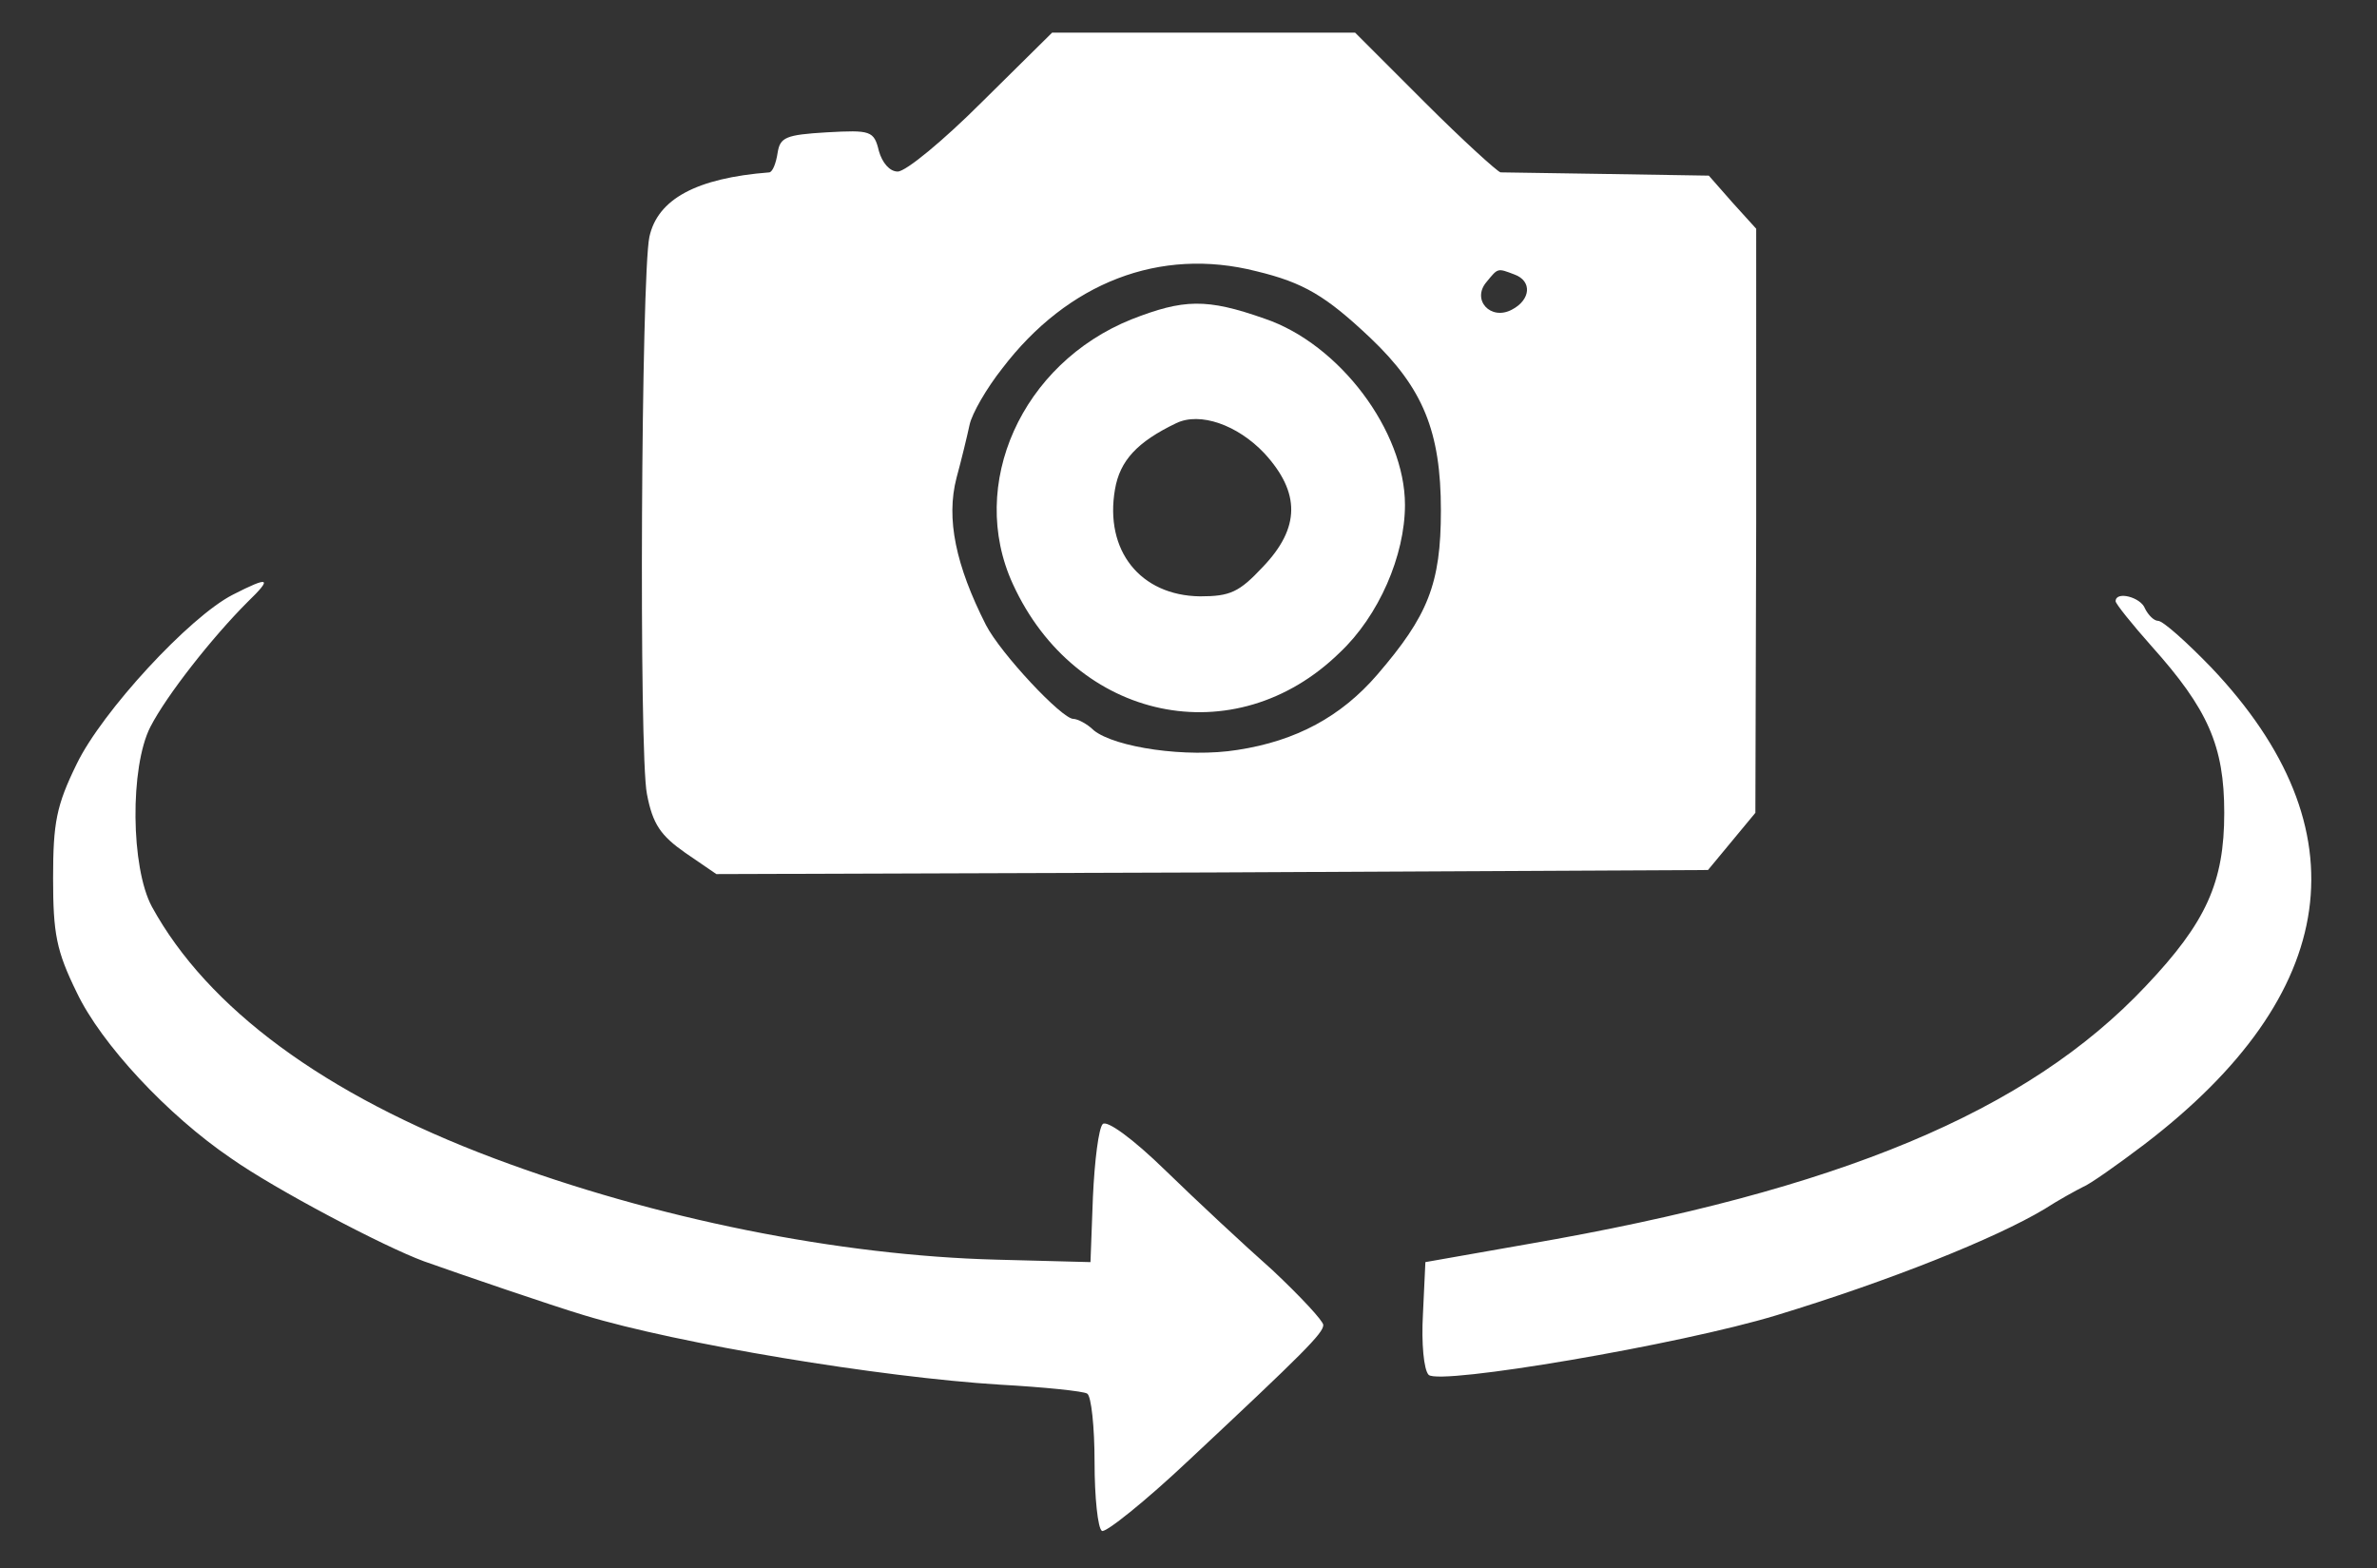 <svg version="1" xmlns="http://www.w3.org/2000/svg" width="388" height="256" viewBox="0 0 291 192"><rect x="0" y="0" width="291" height="192" fill="#333333" stroke="none"/><g fill="#fff"><path d="M120.2 12.5c-4.7 4.7-9.3 8.5-10.3 8.5s-1.9-1.1-2.3-2.5c-.6-2.5-1-2.6-6.4-2.3-5 .3-5.7.6-6 2.5-.2 1.3-.6 2.3-1 2.4-9 .7-13.7 3.3-14.7 7.9-1 4.7-1.3 63.3-.3 68.2.7 3.7 1.7 5.1 4.7 7.2l3.8 2.6 60.7-.2 60.7-.3 2.9-3.5 2.9-3.5.1-35.7V28l-2.9-3.2-2.9-3.3-12.4-.2c-6.8-.1-12.7-.2-13.1-.2-.4-.1-4.6-3.9-9.3-8.6L165.9 4h-37.1l-8.6 8.5zm33.6 20.7c5.8 1.4 8.5 3 14 8.2 6.4 6.1 8.6 11.4 8.6 21.1 0 9-1.6 12.9-7.8 20.1-4.4 5.1-9.9 8.1-17.1 9.2-6.2 1-15-.3-17.6-2.4-.8-.8-2-1.4-2.5-1.4-1.4 0-8.9-8-10.7-11.5-3.7-7.3-4.9-13-3.6-18 .6-2.2 1.3-5.1 1.6-6.5.3-1.4 2.1-4.5 4-6.9 8-10.5 19.3-14.9 31.1-11.9zm31.6.4c2.2.8 2 3.1-.3 4.3-2.6 1.4-5-1.2-3.1-3.4 1.4-1.7 1.3-1.7 3.4-.9z"/><path d="M138.5 39.1c-13.4 5.4-20.1 20.2-14.5 32.4 7.7 16.8 27.2 20.9 40 8.4 4.8-4.5 8-11.9 8-18.1 0-9-8-19.7-17.2-22.8-7.1-2.5-9.9-2.4-16.3.1zm16.3 16.4c4.4 4.8 4.4 9.1-.2 13.9-2.9 3.1-4 3.6-7.7 3.6-7.3-.1-11.7-5.6-10.4-13.1.6-3.5 2.7-5.8 7.5-8.1 2.9-1.4 7.5.2 10.8 3.7zM28.5 72.8c-5.3 2.7-16 14.3-19.1 20.7-2.5 5.1-2.9 7.2-2.9 14s.4 8.9 2.9 14c3 6.3 11.1 15 18.9 20.3 5.4 3.8 18.7 10.8 23.6 12.6 4.5 1.6 15.6 5.4 19.6 6.6 11.5 3.5 36.3 7.6 50.9 8.5 5.4.3 10.3.8 10.7 1.1.5.3.9 4.1.9 8.4 0 4.3.4 8.1.9 8.4.4.3 5.3-3.6 10.7-8.7 14-13.1 16.4-15.5 16.4-16.5 0-.5-2.8-3.5-6.2-6.7-3.5-3.1-9.4-8.6-13.1-12.2-4.1-4-7.2-6.2-7.7-5.7s-1 4.5-1.2 8.9l-.3 8-11.5-.3c-19.3-.5-41.8-5-61.5-12.4-20.8-7.8-35.1-18.4-41.9-30.8-2.6-4.8-2.7-17.1-.2-22 2-3.9 7.6-11 11.9-15.3 3.1-3 2.7-3.2-1.8-.9zM259 73.6c0 .3 2 2.8 4.4 5.5 6.9 7.7 8.9 12.2 8.9 20.4 0 8.5-2.2 13.4-9.6 21.2-14.5 15.4-37.5 25-75.7 31.6l-12.5 2.2-.3 6.4c-.2 3.5.1 6.8.7 7.4 1.3 1.3 30.8-3.7 42.6-7.3 13.8-4.2 26.8-9.4 32.8-13 1.7-1.1 3.9-2.3 4.7-2.7.8-.3 4.2-2.7 7.5-5.2 24.1-18.4 27-38.6 8.2-58.4-3-3.1-5.9-5.7-6.5-5.7-.5 0-1.2-.7-1.6-1.5-.5-1.4-3.6-2.2-3.6-.9z"/></g></svg>